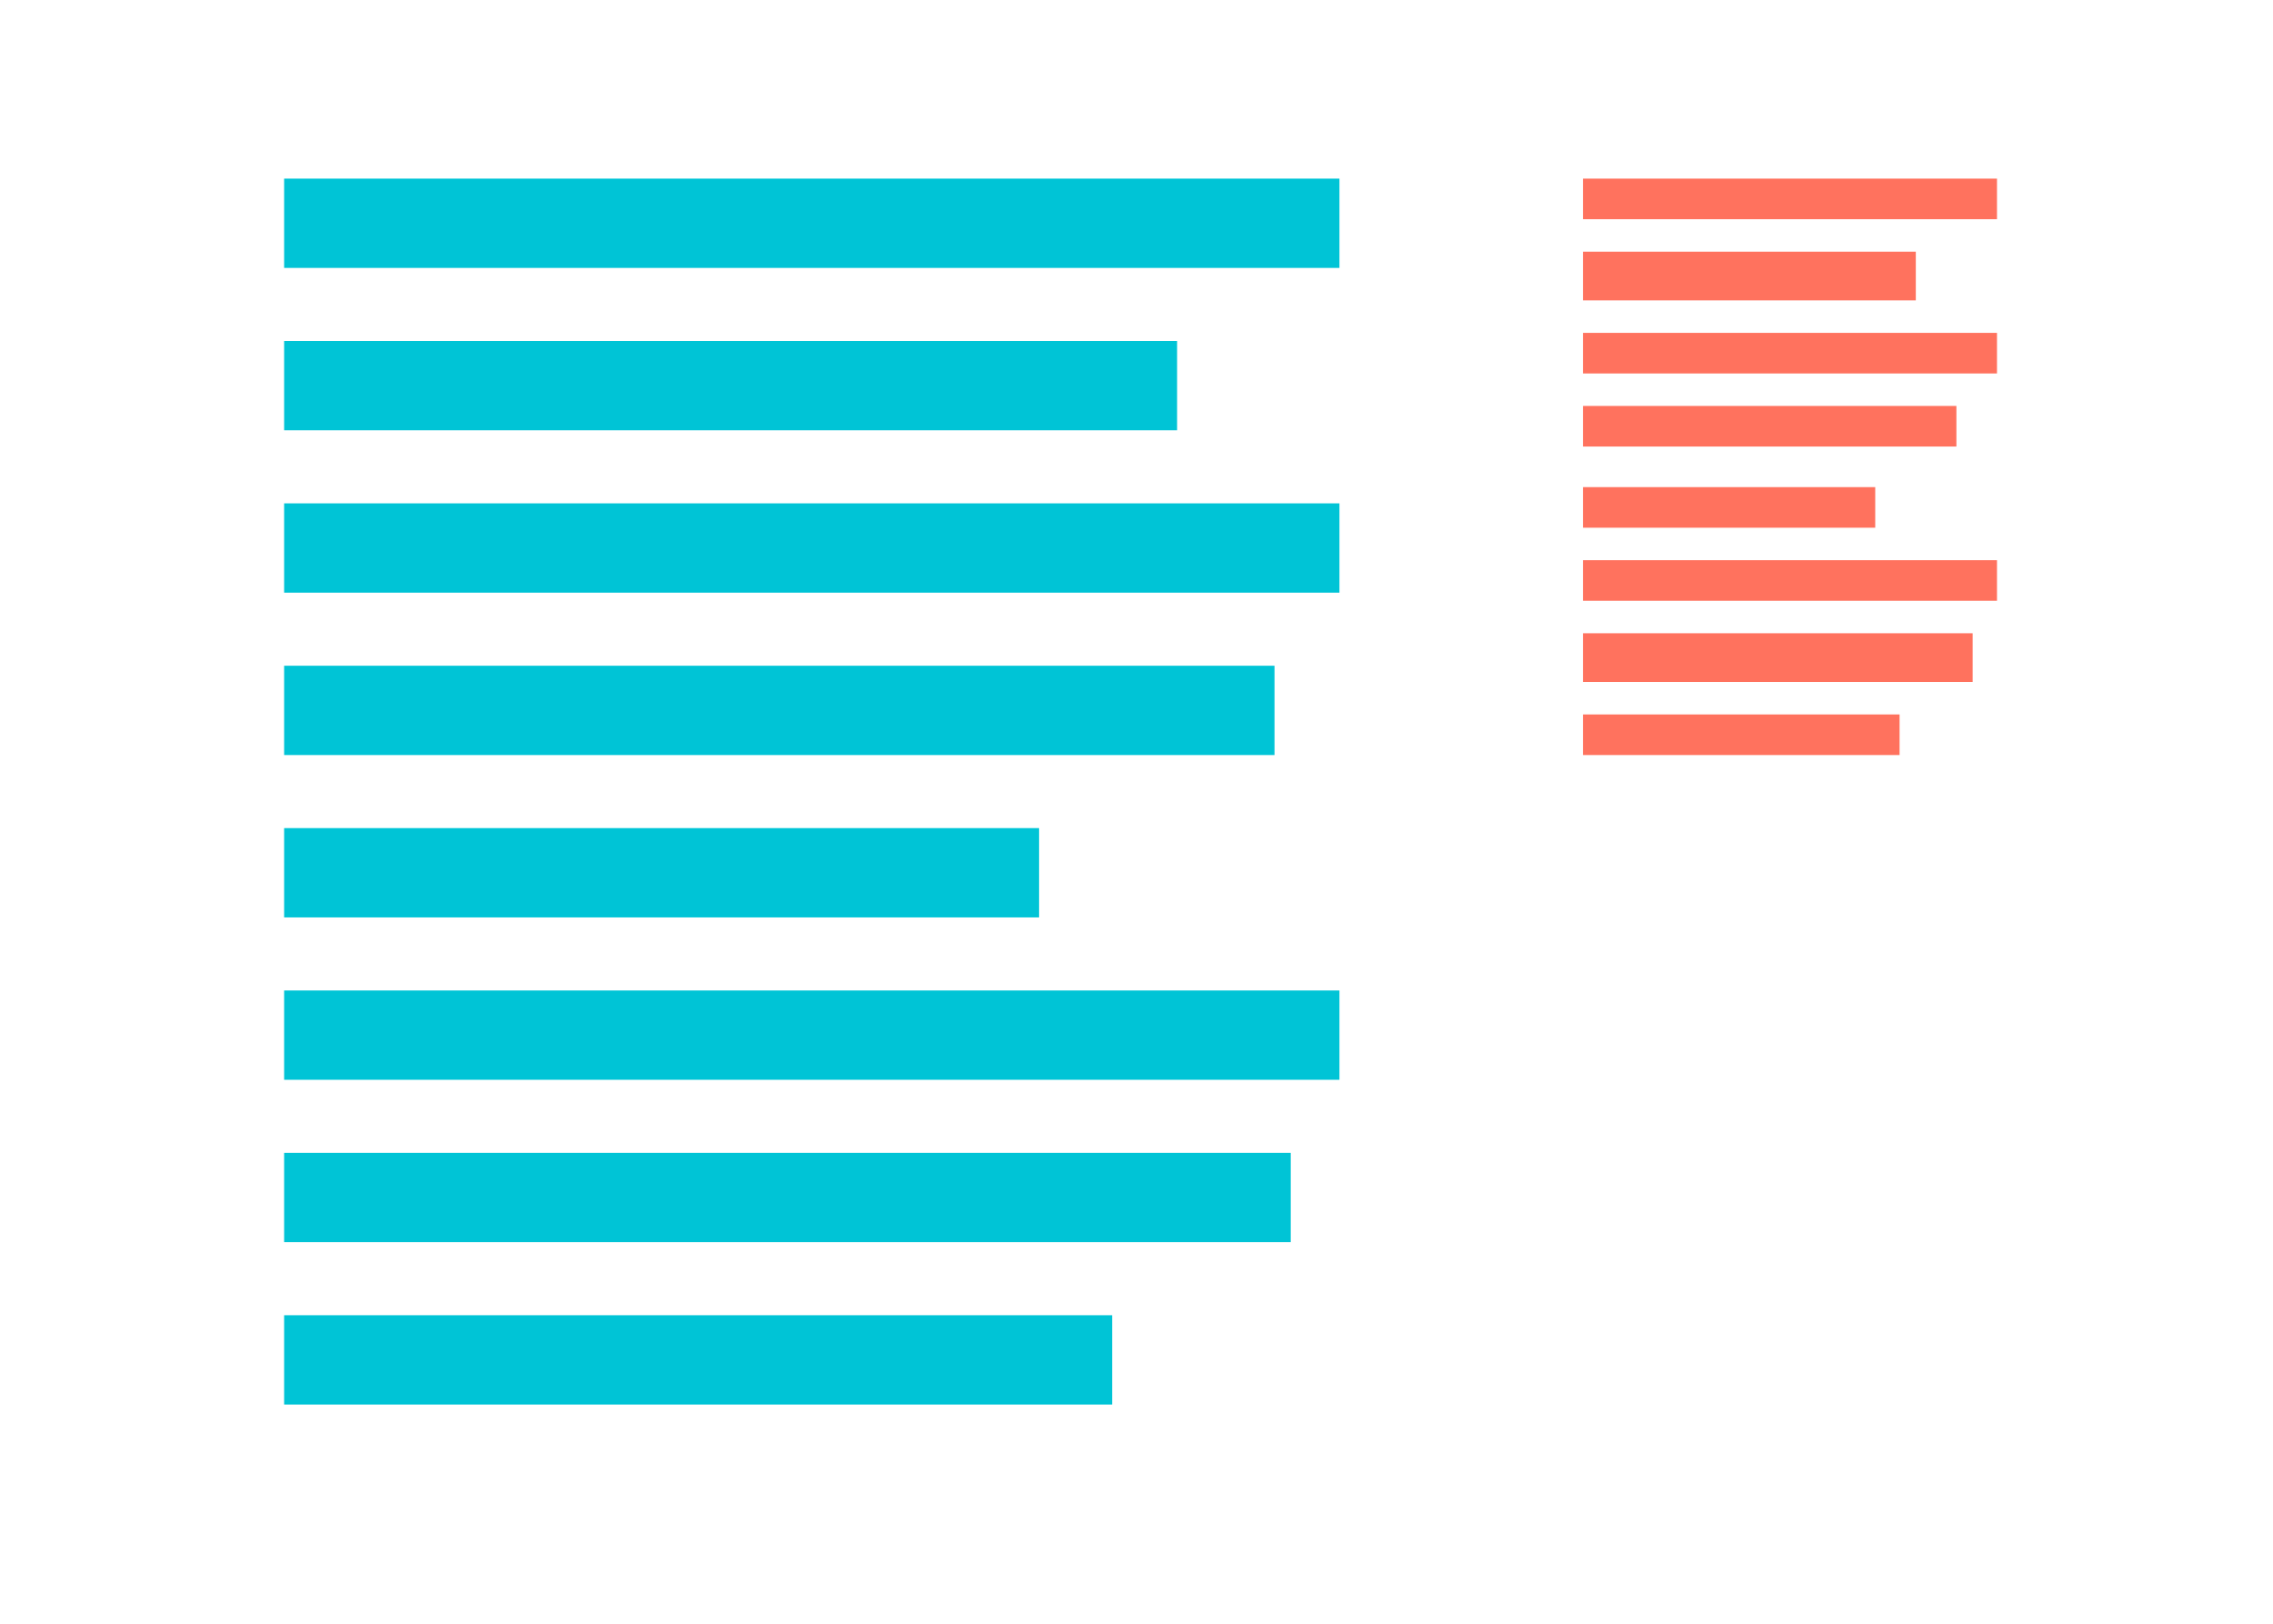 <?xml version="1.0" encoding="utf-8"?>
<!-- Generator: Adobe Illustrator 16.0.0, SVG Export Plug-In . SVG Version: 6.00 Build 0)  -->
<!DOCTYPE svg PUBLIC "-//W3C//DTD SVG 1.1//EN" "http://www.w3.org/Graphics/SVG/1.1/DTD/svg11.dtd">
<svg version="1.1" id="Calque_1" xmlns="http://www.w3.org/2000/svg" xmlns:xlink="http://www.w3.org/1999/xlink" x="0px" y="0px"
	 width="280px" height="200px" viewBox="0 0 280 200" enable-background="new 0 0 280 200" xml:space="preserve">
<rect fill="#FFFFFF" width="280" height="200"/>
<rect x="35" y="22" fill="#00C4D6" width="130" height="11"/>
<rect x="35" y="42" fill="#00C4D6" width="110" height="11"/>
<rect x="35" y="62" fill="#00C4D6" width="130" height="11"/>
<rect x="35" y="82" fill="#00C4D6" width="122" height="11"/>
<rect x="35" y="102" fill="#00C4D6" width="93" height="11"/>
<rect x="35" y="122" fill="#00C4D6" width="130" height="11"/>
<rect x="35" y="142" fill="#00C4D6" width="124" height="11"/>
<rect x="35" y="162" fill="#00C4D6" width="102" height="11"/>
<rect x="195" y="22" fill="#FF725E" width="51" height="5"/>
<rect x="195" y="31" fill="#FF725E" width="41" height="6"/>
<rect x="195" y="41" fill="#FF725E" width="51" height="5"/>
<rect x="195" y="50" fill="#FF725E" width="46" height="5"/>
<rect x="195" y="60" fill="#FF725E" width="36" height="5"/>
<rect x="195" y="69" fill="#FF725E" width="51" height="5"/>
<rect x="195" y="78" fill="#FF725E" width="48" height="6"/>
<rect x="195" y="88" fill="#FF725E" width="39" height="5"/>
</svg>
